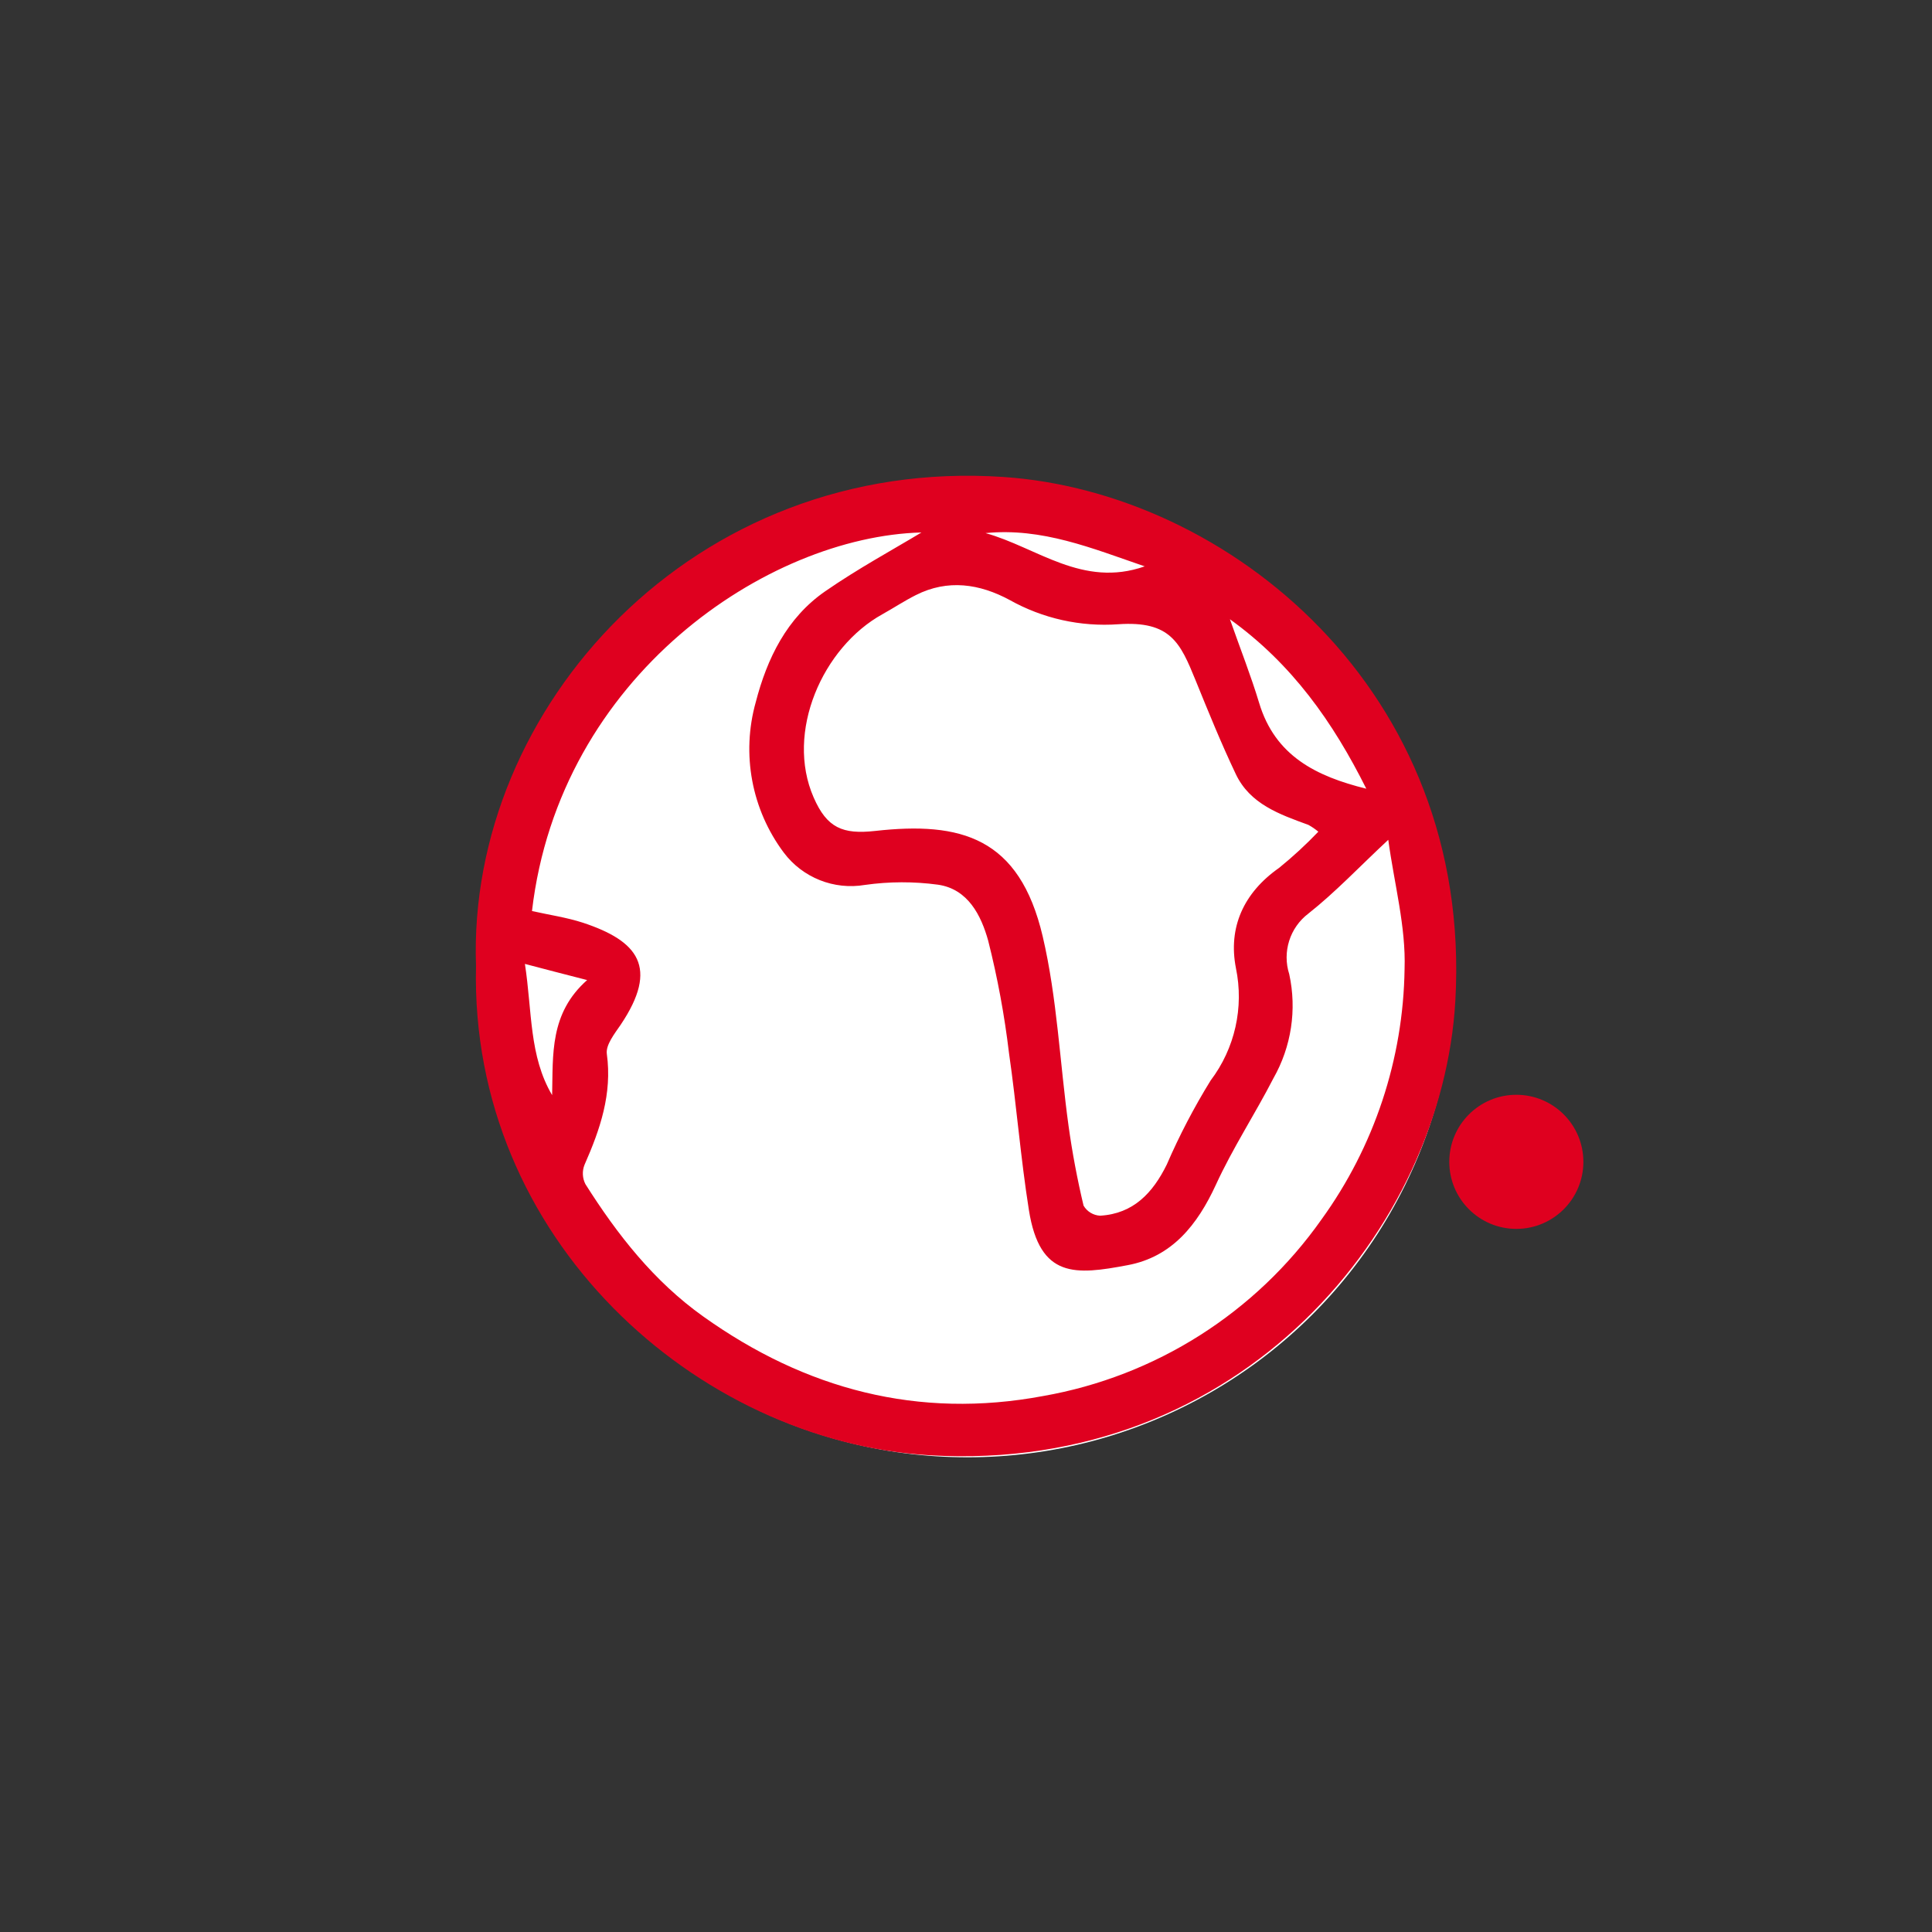 <svg xmlns="http://www.w3.org/2000/svg" xmlns:xlink="http://www.w3.org/1999/xlink" id="eiw2os1gt30a1"
            viewBox="0 0 200 200" shape-rendering="geometricPrecision" text-rendering="geometricPrecision">
    <rect x="0" y="0" width="200" height="200" fill="#333333" stroke="none"/>
    <g id="eiw2os1gt30a2" transform="matrix(1 0 0 1 0.163 0.367)">
        <rect id="eiw2os1gt30a3" width="200" height="200" rx="0" ry="0"
            transform="matrix(1 0 0 1 -0.163 -0.367)" fill="rgba(255,255,255,0)"
            stroke="none" stroke-width="1" />
        <path id="eiw2os1gt30a4"
            d="M-6.941,0C-6.941,-3.833,-3.833,-6.941,0,-6.941C3.833,-6.941,6.941,-3.833,6.941,0C6.941,3.833,3.833,6.941,0,6.941C-3.833,6.941,-6.941,3.833,-6.941,0Z"
            transform="matrix(1 0 0 1 156.807 119.906)" fill="rgb(223,0,31)" stroke="none"
            stroke-width="1" />
        <circle id="eiw2os1gt30a5" r="50.493"
            transform="matrix(1 0 0 1 100 100)" fill="rgb(255,255,255)"
            stroke="none" stroke-width="1" />
        <path id="eiw2os1gt30a6"
            d="M1.176,51.8C0.233,25.1,23.72,-0.995,55.793,1.185C79.007,2.758,104.38,23.255,102.556,55.406C101.228,78.913,80.434,104.376,48.125,102.456C23.993,101.02,0.506,80.027,1.176,51.8ZM95.609,38.748C92.594,41.559,90.137,44.173,87.346,46.377C85.42,47.837,84.624,50.354,85.361,52.656C86.163,56.327,85.58,60.164,83.723,63.431C81.812,67.146,79.504,70.664,77.767,74.454C75.856,78.603,73.226,81.922,68.635,82.777C63.25,83.793,59.54,84.189,58.411,77.077C57.555,71.69,57.133,66.228,56.351,60.828C55.883,56.901,55.162,53.008,54.192,49.174C53.472,46.598,52.12,43.836,48.992,43.39C46.484,43.052,43.942,43.06,41.436,43.415C38.231,43.959,34.99,42.669,33.036,40.071C29.7,35.611,28.629,29.853,30.136,24.491C31.302,19.983,33.35,15.76,37.336,13.01C40.736,10.657,44.396,8.675,47.287,6.929C31.388,7.353,9.824,21.744,6.97,46.117C8.732,46.517,10.543,46.773,12.256,47.331C17.939,49.214,20.147,51.938,16.156,57.883C15.523,58.812,14.593,59.976,14.717,60.905C15.288,65.054,14.022,68.72,12.409,72.386C12.15,73.032,12.182,73.759,12.496,74.38C15.8,79.606,19.6,84.461,24.7,88.09C35.271,95.632,46.959,98.741,59.875,96.326C71.522,94.284,81.887,87.711,88.7,78.046C94.163,70.495,97.166,61.443,97.3,52.124C97.449,47.74,96.233,43.318,95.613,38.748ZM88.375,37.906C88.055,37.638,87.71,37.401,87.345,37.2C84.367,36.11,81.303,35.057,79.826,31.936C78.312,28.753,76.985,25.483,75.657,22.214C74.081,18.35,73.076,16.059,67.667,16.43C63.751,16.71,59.838,15.836,56.413,13.916C53.313,12.244,50.013,11.736,46.698,13.416C45.519,14.01,44.415,14.741,43.261,15.385C37.045,18.816,33.174,27.609,36.127,34.359C37.504,37.517,39.127,38.198,42.492,37.827C51.376,36.836,57.43,38.483,59.838,48.738C61.338,55.138,61.612,61.829,62.518,68.38Q63.095,72.523,64.069,76.616C64.429,77.228,65.072,77.619,65.781,77.656C69.23,77.456,71.24,75.29,72.681,72.368C73.983,69.36,75.501,66.45,77.222,63.661C79.736,60.341,80.69,56.096,79.84,52.019C79.021,47.819,80.634,44.229,84.307,41.653C85.742,40.49,87.101,39.236,88.377,37.9ZM79.218,15.906C80.318,19.039,81.402,21.776,82.245,24.575C83.895,30.062,88.151,32.175,93.337,33.455C89.9,26.574,85.658,20.543,79.218,15.911ZM6.238,51.592C7,56.545,6.66,61.115,9.055,65.178C9.155,60.978,8.782,56.719,12.678,53.264C10.271,52.645,8.435,52.174,6.239,51.592ZM53.92,6.994C59.23,8.467,63.957,12.7,70.4,10.437C64.938,8.566,59.776,6.411,53.92,6.994Z"
            transform="matrix(1 0 0 1 47.938 47.825)" fill="rgb(223,0,31)" stroke="none"
            stroke-width="1" />
        <path id="eiw2os1gt30a7"
            d="M-6.941,0C-6.941,-3.833,-3.833,-6.941,0,-6.941C3.833,-6.941,6.941,-3.833,6.941,0C6.941,3.833,3.833,6.941,0,6.941C-3.833,6.941,-6.941,3.833,-6.941,0Z"
            transform="matrix(1 0 0 1 157.015 119.927)" fill="rgb(223,0,31)" stroke="none"
            stroke-width="1" fill-opacity="0" />
    </g>
</svg>